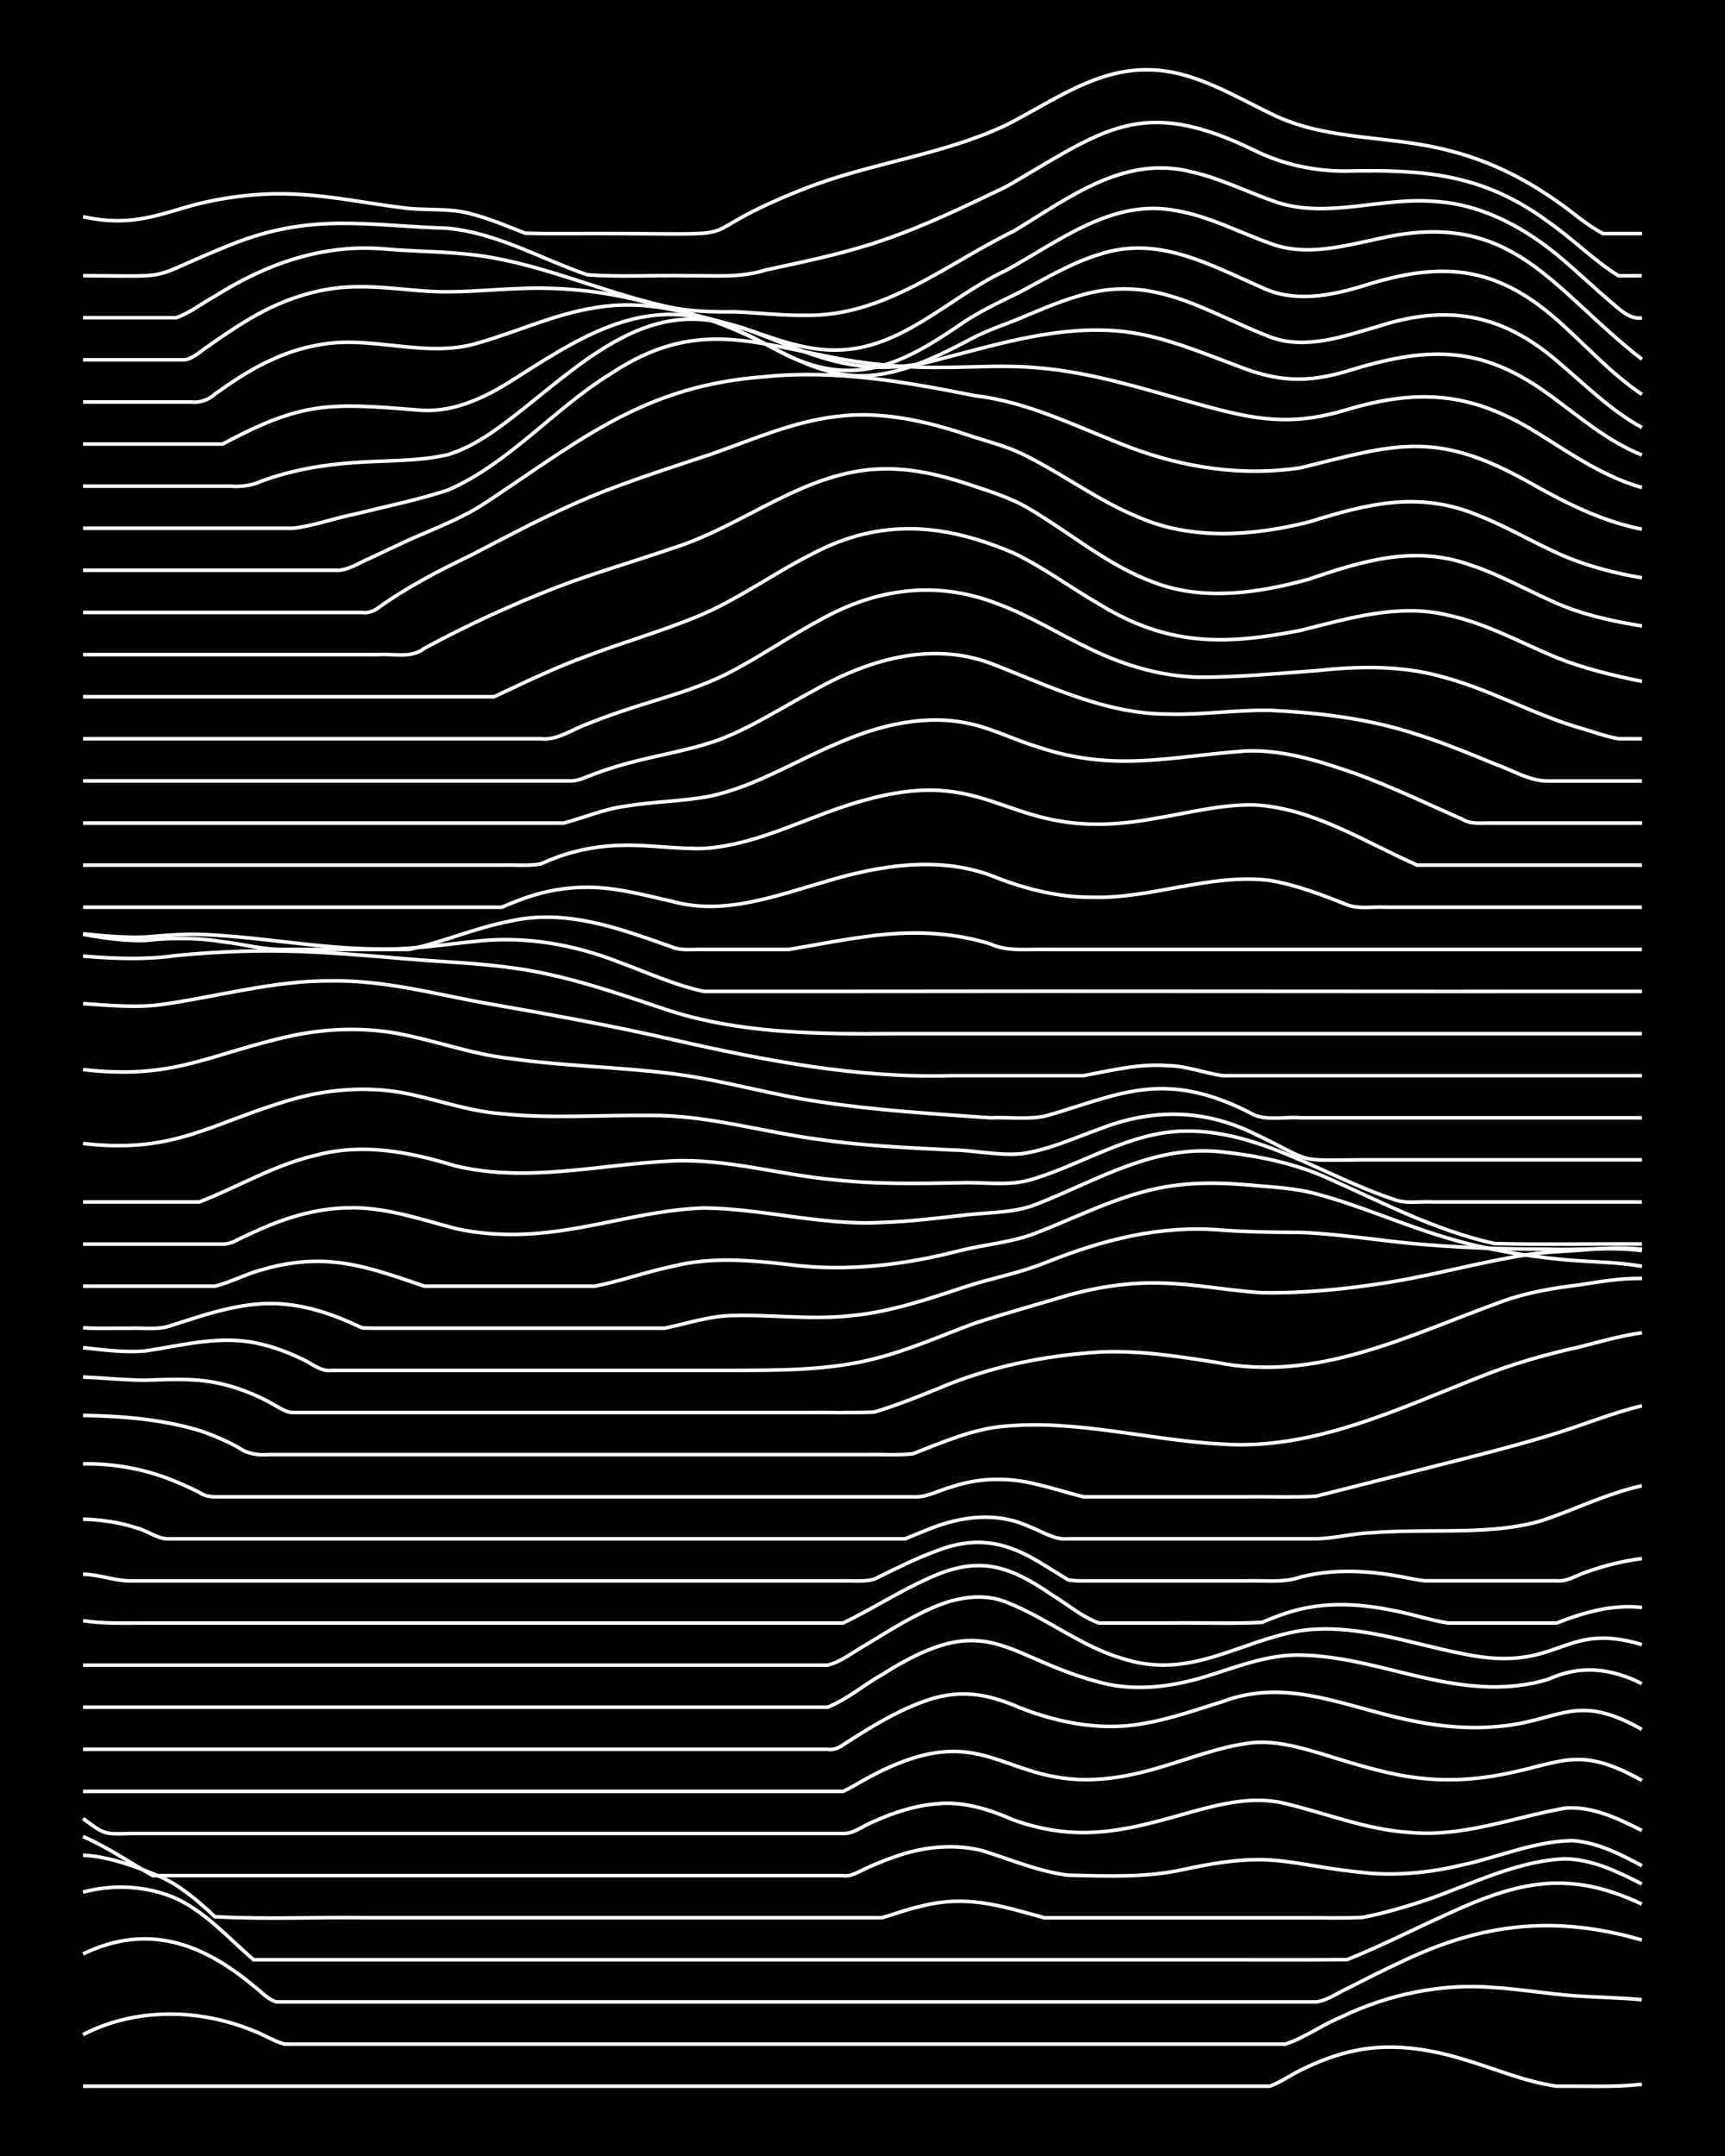 <?xml version="1.0" encoding="UTF-8"?><svg id="a" xmlns="http://www.w3.org/2000/svg" width="1920" height="2400" viewBox="0 0 192 240"><defs><style>.b{fill:none;stroke:#fff;stroke-miterlimit:10;stroke-width:.4px;}.c{stroke-width:0px;}</style></defs><rect class="c" width="192" height="240"/><path class="b" d="M9.24,232.23c35.68,0,71.36,0,107.04,0,8.34,0,16.7,0,25.03,0,1.16-.38,2.35-1.26,3.45-1.78,1.88-.95,3.98-1.75,6.04-2.17,4.01-.86,8.21-.23,12.09.96,3.42,1,6.81,2.49,10.36,2.99,3.14-.03,6.37.13,9.5-.21"/><path class="b" d="M9.24,226.49c5.86-3.04,12.96-2.91,18.99-.42,1.11.41,2.3,1.18,3.45,1.48,1.39,0,2.93,0,4.32,0,3.72,0,7.5,0,11.22,0,18.41,0,36.84,0,55.25,0,9.2,0,18.42,0,27.62,0,4.3,0,8.65,0,12.95,0,2.09-.66,4.01-2.09,6.04-2.93,5.33-2.6,11.33-3.88,17.26-3.37,2.86.18,5.78.67,8.63.9,2.56.18,5.22.22,7.77.45"/><path class="b" d="M9.24,217.51c7.13-3.45,13.24-1.25,18.99,3.56.78.57,1.61,1.57,2.59,1.78,2.27,0,4.64,0,6.91,0,10.35,0,20.73,0,31.08,0,25.89,0,51.8,0,77.69,0,1.19-.15,2.38-1,3.45-1.49,1.96-1,4.04-2.06,6.04-2.98,8.98-4.32,17.13-5.22,26.76-2.42"/><path class="b" d="M9.24,210.63c3.37-.92,7.16-.71,10.36.7,3.35,1.57,5.88,4.46,8.63,6.83,34.82,0,69.64,0,104.45,0,5.74-.02,11.52.04,17.26-.02,3.79-1.52,7.5-3.42,11.22-5.1,7.85-3.61,13.42-4.94,21.58-1.08"/><path class="b" d="M9.24,206.51c2.99.16,5.89,1.28,8.63,2.41,2.25,1.02,4.26,2.75,6.04,4.44,5.72.33,11.53.02,17.26.12,10.35,0,20.73,0,31.08,0,5.74,0,11.52,0,17.26,0,2.85,0,5.78,0,8.63,0,1.39-.39,2.9-.97,4.32-1.27,5.14-1.34,8.92-.06,13.81,1.28,4.88,0,9.8,0,14.68,0,4.59,0,9.22,0,13.81,0,2.27-.03,4.64.07,6.91-.05,1.7-.33,3.52-.81,5.18-1.33,5.74-1.68,11.19-4.89,17.26-5.19,3.06.02,5.97,1.43,8.63,2.8"/><path class="b" d="M9.24,204.44c2.71,1.16,5.22,2.9,7.77,4.35,6.32,0,12.67,0,18.99,0,13.52,0,27.05,0,40.57,0,5.74,0,11.52,0,17.26,0,.87.16,1.83-.48,2.59-.82,1.35-.62,2.89-1.23,4.32-1.65,2.77-.81,5.82-1.02,8.63-.3,3.12.97,6.22,2.31,9.5,2.72,4.31.1,8.71.3,12.95-.65,10.3-2.23,11.19-.44,20.72.44,3.46.25,7-.14,10.36-.96,4-.88,7.95-2.61,12.09-2.68,2.76.17,5.37,1.52,7.77,2.8"/><path class="b" d="M9.24,202.43c2.37,1.74,2.28,1.77,5.18,1.67,2.56,0,5.21,0,7.77,0,7.18,0,14.4,0,21.58,0,8.62,0,17.27,0,25.9,0,8.05,0,16.12,0,24.17,0,1.21.05,2.35-.95,3.45-1.35,2.16-.98,4.54-1.75,6.91-1.95,2.99-.33,5.93.62,8.63,1.8,2.18.79,4.58,1.3,6.91,1.38,4.11.17,8.17-.94,12.09-2.06,3.61-1.01,7.49-2.09,11.22-1.16,4.58,1.1,9.07,2.92,13.81,3.22,5.9.57,11.55-1.66,17.26-2.69,3.04-.3,5.98,1.15,8.63,2.47"/><path class="b" d="M9.24,199.42c18.7,0,37.41,0,56.11,0,6.32,0,12.67,0,18.99,0,2.27,0,4.64,0,6.91,0,.77,0,1.82,0,2.59,0,.79-.37,1.82-1,2.59-1.42,15.49-8.49,15.11,4.12,32.8-1.3,3.13-.91,6.26-2.15,9.5-2.62,2.91-.47,5.87.4,8.63,1.23,3.1.95,6.28,1.98,9.5,2.47,3.12.49,6.39.43,9.5-.1,7.33-1.22,9.01-3.64,16.4.52"/><path class="b" d="M9.24,194.73c27.62,0,55.25,0,82.87,0,.56.11,1.29-.16,1.73-.5.76-.49,1.81-1.16,2.59-1.63,1.89-1.15,3.96-2.3,6.04-3.07,4.13-1.6,7.27-1.09,11.22.64,4.36,1.68,9.17,2.56,13.81,1.65,2.92-.51,5.8-1.55,8.63-2.42,6.57-2.47,12.59.13,18.99,1.69,3.64.9,7.47,1.44,11.22,1.13,7.33-.5,8.86-3.99,16.4.29"/><path class="b" d="M9.24,190.04c18.7,0,37.41,0,56.11,0,6.32,0,12.67,0,18.99,0,2.56,0,5.21,0,7.77,0,2.14-.83,4.04-2.49,6.04-3.61,12.21-7.75,13.52-1.72,25.03,1.03,3.72.8,7.63.24,11.22-.9,3.36-1.03,6.78-2.42,10.36-2.32,6.47.1,12.59,2.79,18.99,3.41,2.86.29,5.88.13,8.63-.74,3.54-1.6,6.92-1.22,10.36.51"/><path class="b" d="M9.24,185.36c18.99,0,37.99,0,56.97,0,8.62,0,17.27,0,25.9,0,1.54-.36,2.95-1.54,4.32-2.29,2.49-1.52,5.06-3.16,7.77-4.27,2.42-1.01,5.27-1.46,7.77-.47,4.47,1.73,8.32,4.93,12.95,6.29,7.58,2.44,12.85-1.91,19.85-3.1,6.16-.86,12.16,1.44,18.13,2.59,10.8,2.24,10.84-3.74,19.85-1.04"/><path class="b" d="M9.24,180.41c2.26.35,4.63.26,6.91.26,3.43,0,6.93,0,10.36,0,9.49,0,19,0,28.49,0,7.47,0,14.97,0,22.44,0,5.45,0,10.95,0,16.4,0,3.2-1.53,6.25-3.53,9.5-4.97,5.57-2.59,8.98-1.46,13.81,1.88,1.67,1.01,3.32,2.45,5.18,3.09,2.56,0,5.21,0,7.77,0,3.43-.05,6.94.1,10.36-.07,1.35-.57,2.89-1.16,4.32-1.48,3.38-.8,6.98-.54,10.36.17,1.99.37,4.04,1.07,6.04,1.38,4.01,0,8.08,0,12.09,0,3-1.18,6.23-2.11,9.5-1.73"/><path class="b" d="M9.24,175.24c1.73.01,3.48.73,5.18.74,5.45,0,10.95,0,16.4,0,11.5,0,23.03,0,34.53,0,7.47,0,14.97,0,22.44,0,1.98,0,4.07,0,6.04,0,1.09-.03,2.4.12,3.45-.18,2.24-1.09,4.56-2.28,6.91-3.14,4.59-1.79,8.04-.99,12.09,1.6.77.46,1.83,1.12,2.59,1.59.76.17,1.82.13,2.59.13,2.56,0,5.21,0,7.77,0,3.14,0,6.36,0,9.5,0,1.98-.07,4.14.25,6.04-.43,3.36-.86,6.96-.75,10.36-.18,1.08.17,2.37.48,3.45.6,1.38,0,2.94,0,4.32,0,3.43,0,6.93,0,10.36,0,1.17.14,2.37-.7,3.45-1.02,1.91-.69,4.02-1.2,6.04-1.45"/><path class="b" d="M9.24,169.11c2.01.05,4.13.36,6.04,1,1.13.29,2.26,1.2,3.45,1.19,6.61,0,13.25,0,19.85,0,16.11,0,32.23,0,48.34,0,3.14,0,6.36,0,9.5,0,1.38,0,2.93,0,4.32,0,.76-.32,1.82-.75,2.59-1.05,3.61-1.48,7.59-1.99,11.22-.32,1.37.49,2.8,1.53,4.32,1.36,9.2,0,18.42,0,27.62,0,1.98-.02,4.05-.59,6.04-.66,2.84-.22,5.78-.2,8.63-.22,3.45-.03,7.02-.15,10.36-1.11,3.74-1.23,7.35-3.06,11.22-3.91"/><path class="b" d="M9.24,162.95c3.21-.05,6.49.5,9.5,1.65,1.11.42,2.39.99,3.45,1.53.74.54,1.73.52,2.59.49,18.12,0,36.26,0,54.38,0,7.47,0,14.97,0,22.44,0,1.47.13,2.93-.74,4.32-1.1,3.05-1.05,6.39-1.09,9.5-.28,1.7.37,3.49.98,5.18,1.38,1.38,0,2.93,0,4.32,0,4.59,0,9.23,0,13.81,0,2.56-.04,5.22.1,7.77-.07,3.72-.93,7.5-1.91,11.22-2.84,4.89-1.25,9.85-2.45,14.68-3.91,3.45-1.03,6.85-2.47,10.36-3.31"/><path class="b" d="M9.24,157.56c4.33.07,8.79.43,12.95,1.68,1.44.47,2.99,1.15,4.32,1.87,1.02.75,2.24.91,3.45.81,22.15,0,44.32,0,66.47,0,1.68-.04,3.51.1,5.18-.09,3.34-1.29,6.75-2.81,10.36-3.08,8.12-.71,16.1,1.61,24.17,2.01,10.05.66,19.37-3.88,28.49-7.45,3.61-1.47,7.42-2.55,11.22-3.38,2.25-.59,4.6-1.25,6.91-1.57"/><path class="b" d="M9.24,153.29c2.27.09,4.63.34,6.91.35,2.86-.1,5.83-.26,8.63.44,1.76.41,3.58,1.14,5.18,1.99.79.39,1.68,1.13,2.59,1.17,1.39,0,2.93,0,4.32,0,11.5,0,23.03,0,34.53,0,6.03,0,12.1,0,18.13,0,2.56-.03,5.21.06,7.77-.05,2.32-.7,4.67-1.62,6.91-2.53,5.71-2.47,11.93-3.76,18.13-4.15,4.33-.22,8.68.46,12.95,1.13,11.35,2.32,21.58-3.05,31.94-6.78,2.76-1,5.73-1.49,8.63-1.84,2.25-.36,4.62-.75,6.91-.71"/><path class="b" d="M9.24,150.02c2.26.25,4.63.56,6.91.37,4.26-.65,8.65-1.86,12.95-.75,1.44.33,2.99.91,4.32,1.55,1.1.43,2.22,1.53,3.45,1.36,14.96,0,29.93,0,44.89,0,5.18-.02,10.49,0,15.54-1.29,3.84-.95,7.52-2.61,11.22-3.97,3.41-1.11,6.93-2.08,10.36-3.11,3.35-.93,6.88-1.46,10.36-1.35,3.74.07,7.49.85,11.22,1.07,4.6.08,9.27-.39,13.81-1.1,5.21-.82,10.33-2.28,15.54-3.1,1.96-.33,4.07-.38,6.04-.53,2.26-.19,4.64-.37,6.91-.1"/><path class="b" d="M9.24,147.8c1.68.13,3.5.03,5.18.06,1.39-.07,2.97.19,4.32-.21,4.17-1.32,8.5-2.92,12.95-2.47,2.04.18,4.14.76,6.04,1.51.79.31,1.82.77,2.59,1.13.45.02,1.28.04,1.73.03,10.64,0,21.3,0,31.94,0,2.55-.53,5.13-1.41,7.77-1.41,4.3-.1,8.66.5,12.95.02,4.45-.41,8.74-1.9,12.95-3.29,2.83-.91,5.86-1.47,8.63-2.59,6.52-2.59,12.77-4.24,19.85-3.64,2.85.21,5.78.24,8.63.25,2.86.11,5.79.48,8.63.81,6.29.81,12.66,1.06,18.99,1.06,3.43.13,6.94-.3,10.36.16"/><path class="b" d="M9.24,143.17c4.88,0,9.8,0,14.68,0,1.74-.41,3.45-1.36,5.18-1.81,2.48-.75,5.18-1.11,7.77-.89,3.57.28,7,1.57,10.36,2.7,4.3,0,8.65,0,12.95,0,1.98,0,4.07,0,6.04,0,2.89-.56,5.75-1.61,8.63-2.2,4.24-1.09,8.66-.69,12.95-.2,6.37.83,12.8.06,18.99-1.54,2.84-.72,5.89-.91,8.63-2.02,5.08-1.97,10.05-4.63,15.54-5.27,2.84-.37,5.79-.24,8.63.02,2.28.2,4.69.32,6.91.94,4.98,1.32,9.73,3.5,14.68,4.93,4.2,1.26,8.59,1.99,12.95,2.4,2.85.25,5.81.24,8.63.73"/><path class="b" d="M9.24,138.49c5.16,0,10.37,0,15.54,0,.52.03,1.3-.25,1.73-.52,1.08-.52,2.35-1.11,3.45-1.56,2.72-1.11,5.68-1.89,8.63-1.95,4.15-.16,8.13,1.25,12.09,2.29,2.52.57,5.2.75,7.77.63,6.7-.27,13.15-2.68,19.85-2.91,6.64.06,13.19,1.98,19.85,1.61,3.16-.09,6.36-.51,9.5-.85,2.58-.29,5.32-.21,7.77-1.2,6.81-2.67,13.05-6.68,20.72-5.79,3.81.42,7.69,1.2,11.22,2.72,6.21,2.74,12.31,6,18.99,7.47,5.45.14,10.95.01,16.4.05"/><path class="b" d="M9.24,133.8c4.3,0,8.65,0,12.95,0,4.31-1.67,8.4-4.15,12.95-5.19,5.22-1.42,10.49-.37,15.54,1.17,7.99,1.93,16.14-.18,24.17-.55,6.11-.27,12.08,1.59,18.13,2.11,4.57.5,9.22.41,13.81.33,2.56-.12,5.26.38,7.77-.3,5.8-1.64,11.07-5.36,17.26-5.46,8.4-.15,15.59,5.05,23.31,7.6,1.31.53,2.94.2,4.32.29,1.97,0,4.07,0,6.04,0,5.74,0,11.52,0,17.26,0"/><path class="b" d="M9.24,127.29c10.34,1.18,14.07-2.24,23.31-4.92,3.9-1.1,8.08-1.45,12.09-.76,3.74.68,7.4,2.1,11.22,2.37,5.44.57,10.95.13,16.4.19,6.43-.08,12.66,1.86,18.99,2.68,4.85.71,9.79.91,14.68,1.16,2.57.03,5.21.67,7.77.42,2.98-.41,5.82-1.73,8.63-2.73,5.84-2.3,11.58-2.29,17.26.49,6.87,3.25,4.22,2.99,12.09,2.92,10.35,0,20.73,0,31.08,0"/><path class="b" d="M9.24,119.06c10.21,1.19,13.99-1.75,23.31-3.78,3.67-.76,7.52-.92,11.22-.32,4.34.74,8.55,2.37,12.95,2.86,6,.87,12.12.94,18.13,1.7,5.51.7,10.9,2.34,16.4,3.13,6.27.96,12.67,1.34,18.99,1.78,1.97-.09,4.11.21,6.04-.18,4.53-1.22,9.02-3.3,13.81-3.04,3.33.13,6.58,1.35,9.5,2.9,1.57.65,3.51.19,5.18.32,12.65,0,25.33,0,37.98,0"/><path class="b" d="M9.24,111.72c2.84.19,5.79.48,8.63.12,6.32-.88,12.57-2.7,18.99-2.65,5.55-.1,10.99,1.31,16.4,2.34,7.21,1.27,14.45,2.55,21.58,4.19,10.19,2.31,20.58,4.34,31.08,4.02,4.88,0,9.8,0,14.68,0,3.11-.59,6.3-1.38,9.5-1.11,2.04.03,4.06.87,6.04,1.11,4.88,0,9.8,0,14.68,0,10.64,0,21.3,0,31.94,0"/><path class="b" d="M9.24,106.43c3.43.29,6.94.43,10.36-.06,4-.39,8.07-.58,12.09-.5,4.6.08,9.23.51,13.81.89,3.72.32,7.52.43,11.22.94,5.93.74,11.62,2.74,17.26,4.63,8.31,2.78,17.23,2.8,25.9,2.73,27.62,0,55.25,0,82.87,0"/><path class="b" d="M9.24,103.95c2.26.23,4.63.45,6.91.36,2.27-.19,4.63-.4,6.91-.26,6.34.3,12.64,1.56,18.99,1.59,3.75.1,7.51-.52,11.22-.89,5.28-.55,10.62.4,15.54,2.32,3.12,1.14,6.24,2.58,9.5,3.29,5.45.01,10.95,0,16.4,0,29.34-.05,58.7.03,88.05,0"/><path class="b" d="M9.24,104c2.25.42,4.62.76,6.91.69,2.85-.31,5.79-.33,8.63.14,2.27.26,4.61.93,6.91.86,4.59,0,9.22,0,13.81,0,3.79-.79,7.42-2.41,11.22-3.14,6.28-1.44,12.29.82,18.13,2.89,1.04.42,2.36.21,3.45.25,1.38,0,2.93,0,4.32,0,1.68,0,3.5,0,5.18,0,4.56-.75,9.16-1.8,13.81-1.83,2.89-.03,5.87.36,8.63,1.22,1.87.87,4.04.56,6.04.61,22.15,0,44.32,0,66.47,0"/><path class="b" d="M9.24,100.99c14.96,0,29.93,0,44.89,0,.45,0,1.28,0,1.73,0,1.06-.47,2.34-.97,3.45-1.31,2.2-.68,4.61-1,6.91-.89,2.91.13,5.81.92,8.63,1.56,5.83,1.61,11.69-.7,17.26-2.28,5.84-1.75,12.25-2.77,18.13-.64,3.55,1.44,7.37,2.46,11.22,2.45,6.68.21,13.18-2.68,19.85-1.88,2.95.5,5.86,1.61,8.63,2.72,1.31.51,2.94.19,4.32.27,2.56,0,5.21,0,7.77,0,6.89,0,13.82,0,20.72,0"/><path class="b" d="M9.24,96.3c15.53,0,31.08,0,46.62,0,1.39-.04,2.95.12,4.32-.13.44-.19,1.28-.55,1.73-.71,2.45-.92,5.15-1.37,7.77-1.37,2.86-.02,5.78.44,8.63.36,6.36-.4,12.04-3.84,18.13-5.43,14.79-4.06,15.53,5.1,31.94,2.12,3.7-.6,7.44-1.61,11.22-1.54,6.55.35,12.28,4.12,18.13,6.7,8.34,0,16.7,0,25.03,0"/><path class="b" d="M9.24,91.62c17.84,0,35.69,0,53.52,0,2.27-.61,4.55-1.59,6.91-1.88,3.12-.53,6.39-.52,9.5-1.14,4.89-1.09,9.24-3.81,13.81-5.75,4.82-2.15,10.31-3.52,15.54-2.15,2.34.59,4.6,1.73,6.91,2.42,8.64,2.92,14.77,1.07,23.31.47,4.14-.14,8.22,1.16,12.09,2.51,4.1,1.49,8.1,3.4,12.09,5.17.68.44,1.81.36,2.59.35,1.38,0,2.94,0,4.32,0,4.3,0,8.65,0,12.95,0"/><path class="b" d="M9.24,86.93c13.81,0,27.63,0,41.44,0,4.3,0,8.65,0,12.95,0,.84-.02,1.82-.53,2.59-.8,1.07-.4,2.35-.81,3.45-1.11,3.41-.96,7.02-1.46,10.36-2.67,3.62-1.38,6.96-3.55,10.36-5.38,6.02-3.45,13.07-5.64,19.85-3.14,6.42,2.48,12.81,5.69,19.85,5.66,3.73.11,7.5-.48,11.22-.42,5.23.25,10.52.86,15.54,2.41,3.21.97,6.4,2.27,9.5,3.55,1.95.67,3.94,1.97,6.04,1.91,3.43,0,6.93,0,10.36,0"/><path class="b" d="M9.24,82.24c16.97,0,33.96,0,50.93,0,1.86.21,3.5-1.05,5.18-1.64,2.23-.91,4.61-1.7,6.91-2.41,2.9-.9,5.91-1.81,8.63-3.17,3.54-1.8,6.86-4.13,10.36-5.99,6.33-3.56,13.01-4.47,19.85-1.79,3.59,1.33,6.9,3.43,10.36,5.05,3.76,1.81,7.9,3.03,12.09,3.1,4.3,0,8.66-.42,12.95-.73,4.58-.5,9.33-.61,13.81.62,5.35,1.37,10.24,4.21,15.54,5.75,1.37.4,2.9.96,4.32,1.21.75,0,1.83,0,2.59,0"/><path class="b" d="M9.24,77.56c15.25,0,30.51,0,45.75,0,3.39-1.59,6.83-3.26,10.36-4.54,3.98-1.51,8.14-2.7,12.09-4.32,4.55-1.84,8.57-4.84,12.95-7.03,7.59-4.04,14.73-3.41,22.44-.1,3.31,1.58,6.33,3.84,9.5,5.67,7.62,4.68,13.92,4.61,22.44,2.93,5.33-1.33,10.89-3.03,16.4-1.69,4.24.9,8.11,3.08,12.09,4.72,3.03,1.22,6.3,2,9.5,2.65"/><path class="b" d="M9.24,72.87c8.05,0,16.12,0,24.17,0,2.85,0,5.78,0,8.63,0,1.68-.13,3.76.45,5.18-.69,4.72-2.56,9.67-4.84,14.68-6.78,4.24-1.63,8.66-2.89,12.95-4.37,7.94-2.47,14.71-8.63,23.31-8.83,3.22-.1,6.46.66,9.5,1.66,2.32.79,4.8,1.5,6.91,2.78,4.59,2.71,8.76,6.31,13.81,8.17,5.53,2.13,11.7,1.21,17.26-.32,6.02-2.06,11.84-3.86,18.13-1.56,3.57,1.18,6.88,3.18,10.36,4.58,2.74,1.08,5.73,1.7,8.63,2.18"/><path class="b" d="M9.24,68.18c6.89,0,13.82,0,20.72,0,2.56,0,5.21,0,7.77,0,.78,0,1.81,0,2.59,0,.55.11,1.3-.15,1.73-.48,3.22-2.33,6.79-4.17,10.36-5.89,3.69-1.91,7.42-3.91,11.22-5.6,5.01-2.28,10.33-3.91,15.54-5.66,4.52-1.58,9.01-3.59,13.81-4.17,4.97-.68,9.98.46,14.68,2.02,1.98.68,4.15,1.19,6.04,2.09,4.41,2.13,8.4,5.19,12.95,7.05,5.97,2.64,12.8,2.12,18.99.58,6.58-2.04,12.3-3.54,18.99-.71,3.24,1.27,6.3,3.14,9.5,4.51,2.73,1.15,5.71,1.9,8.63,2.41"/><path class="b" d="M9.24,63.49c9.49,0,19,0,28.49,0,1.18-.11,2.38-.9,3.45-1.35,1.39-.65,2.92-1.39,4.32-2.03,2.9-1.29,5.98-2.42,8.63-4.2,10.65-7.05,17.65-13.02,31.08-13.98,7.83-.8,15.65.59,23.31,2.12,6.1.71,11.6,3.6,17.26,5.75,6,2.27,12.62,3.26,18.99,2.27,10.45-2.58,14.88-4.22,25.03,1.4,4.07,2.3,8.32,4.54,12.95,5.44"/><path class="b" d="M9.24,58.81c7.76,0,15.55,0,23.31,0,2.31-.24,4.63-1.13,6.91-1.57,3.44-.85,6.99-1.58,10.36-2.67,6.87-2.98,11.81-9.06,18.13-12.95,9.44-6.27,15.81-3.46,25.9-1.61,3.68.65,7.48.94,11.22.89,3.43-.02,6.94-.28,10.36.04,6.8.54,13.3,2.85,19.85,4.56,5.44,1.43,9.2,1.75,14.68.09,8.31-2.46,14.2-1.83,21.58,2.87,3.55,2.23,7.14,4.67,11.22,5.81"/><path class="b" d="M9.24,54.12c4.01,0,8.08,0,12.09,0,1.39,0,2.93,0,4.32,0,1.14.08,2.41-.06,3.45-.56,3.3-1.21,6.85-1.84,10.36-2.06,3.43-.27,6.99-.11,10.36-.88,3.24-.98,6.01-3.21,8.63-5.27,3.57-2.84,7.11-5.93,11.22-7.97,13.56-6.68,19.1,7.26,35.39,2.48,6.45-1.68,13.13-3.68,19.85-2.97,4.5.49,8.74,2.33,12.95,3.89,4.32,1.71,7.62,1.87,12.09.53,8.74-2.7,14.71-3.04,22.44,2.6,3.31,2.4,6.52,5.21,10.36,6.74"/><path class="b" d="M9.24,49.43c5.16,0,10.37,0,15.54,0,8.83-4.73,11.83-4.59,21.58-3.8,3.74.41,7.26-1.17,10.36-3.11,7.19-4.53,14.43-9.66,23.31-6.58,4.16,1.42,7.81,4.22,12.09,5.35,5.78,1.79,11.4-1.16,16.4-3.79,1.62-.83,3.5-1.43,5.18-2.14,1.95-.82,4.01-1.71,6.04-2.32,8.49-2.74,14.09,1.53,21.58,4.45,3.97,1.51,8.22-.05,12.09-1.16,7.61-2.47,13.72-1.43,19.85,3.82,3.06,2.56,5.96,5.52,9.5,7.44"/><path class="b" d="M9.24,44.75c4.01,0,8.08,0,12.09,0,.91.12,1.93-.26,2.59-.88.77-.55,1.79-1.26,2.59-1.77,2.62-1.68,5.56-3.08,8.63-3.64,6.01-1.31,12.2,1.55,18.13-.3,4.32-1.23,8.48-3.21,12.95-3.9,7.28-1.27,14.43,1.53,20.72,4.96,7.81,4,13.15,1.57,19.85-3.03,2.13-1.5,4.59-2.61,6.91-3.77,2.78-1.49,5.6-3.17,8.63-4.09,6.55-2.19,12.29,1.13,18.13,3.68,3.56,1.7,7.6.93,11.22-.17,8.54-2.73,14.61-2.41,21.58,3.73,3.15,2.75,6.01,6,9.5,8.34"/><path class="b" d="M9.24,40.06c3.72,0,7.5,0,11.22,0,.94-.07,1.84-.94,2.59-1.44,1.36-.96,2.89-2.01,4.32-2.87,3.62-2.23,7.8-3.76,12.09-3.82,3.15-.1,6.35.47,9.5.55,2.86.05,5.78-.24,8.63-.35,4.63-.22,9.32.24,13.81,1.38,3.71,1.01,7.53,1.9,11.22,2.97,3.34,1.13,6.77,2.52,10.36,2.49,7.39,0,12.68-5.94,18.99-8.87,5.87-3.2,11.86-8.08,18.99-6.64,3.61.61,6.94,2.4,10.36,3.61,3.91,1.53,8.16.34,12.09-.49,14.97-3.47,19.19,5.53,29.35,13.42"/><path class="b" d="M9.24,35.37c3.43,0,6.93,0,10.36,0,1.51-.51,2.93-1.64,4.32-2.4,5.79-3.64,12.08-5.86,18.99-5.25,3.43.3,6.95.26,10.36.72,7.12.98,13.74,4.06,20.72,5.63,2.52.61,5.19.67,7.77.64,2.56.1,5.2.42,7.77.39,8.93.18,15.7-5.67,23.31-9.38,6.1-3.66,12.28-8.55,19.85-6.57,3.27.74,6.33,2.33,9.5,3.39,5.63,1.8,11.53-.58,17.26-.13,5.52.24,10.58,3.08,14.68,6.64,1.7,1.46,3.47,3.13,5.18,4.58.94.78,2.11,1.99,3.45,1.75"/><path class="b" d="M9.24,30.69c10.95.05,6.63.48,16.4-3.43,8.99-3.62,15.05-2.15,24.17-1.85,5.49.5,10.4,3.41,15.54,5.17,3.7.29,7.51.03,11.22.12,2.88-.04,5.85.26,8.63-.64,4.33-.94,8.75-1.83,12.95-3.28,4.74-1.6,9.3-3.83,13.81-5.98,10.94-6.32,14.95-10.23,27.62-4.08,3.2,1.59,6.79,2.37,10.36,2.32,8.67-.18,15.19.32,22.44,5.69,2.65,1.84,5.02,4.27,7.77,5.97h2.59"/><path class="b" d="M9.24,24.13c4.9,1.04,7.52.1,12.09-1.25,3.92-1.03,8.04-1.5,12.09-1.23,3.75.21,7.5.99,11.22,1.45,2.55.39,5.26,0,7.77.7,2.04.53,4.1,1.38,6.04,2.16,3.43.1,6.93.01,10.36.04,16.19.08,6.79.5,20.72-4.99,7.3-2.88,15.32-3.72,22.44-7.08,4.95-2.49,9.76-6.14,15.54-6.16,5.35-.07,9.99,3.06,14.68,5.23,5.96,2.68,12.75,2.09,18.99,3.74,4.34,1.06,8.46,3.08,12.09,5.66,1.7,1.13,3.34,2.7,5.18,3.6,1.38,0,2.94,0,4.32,0"/></svg>